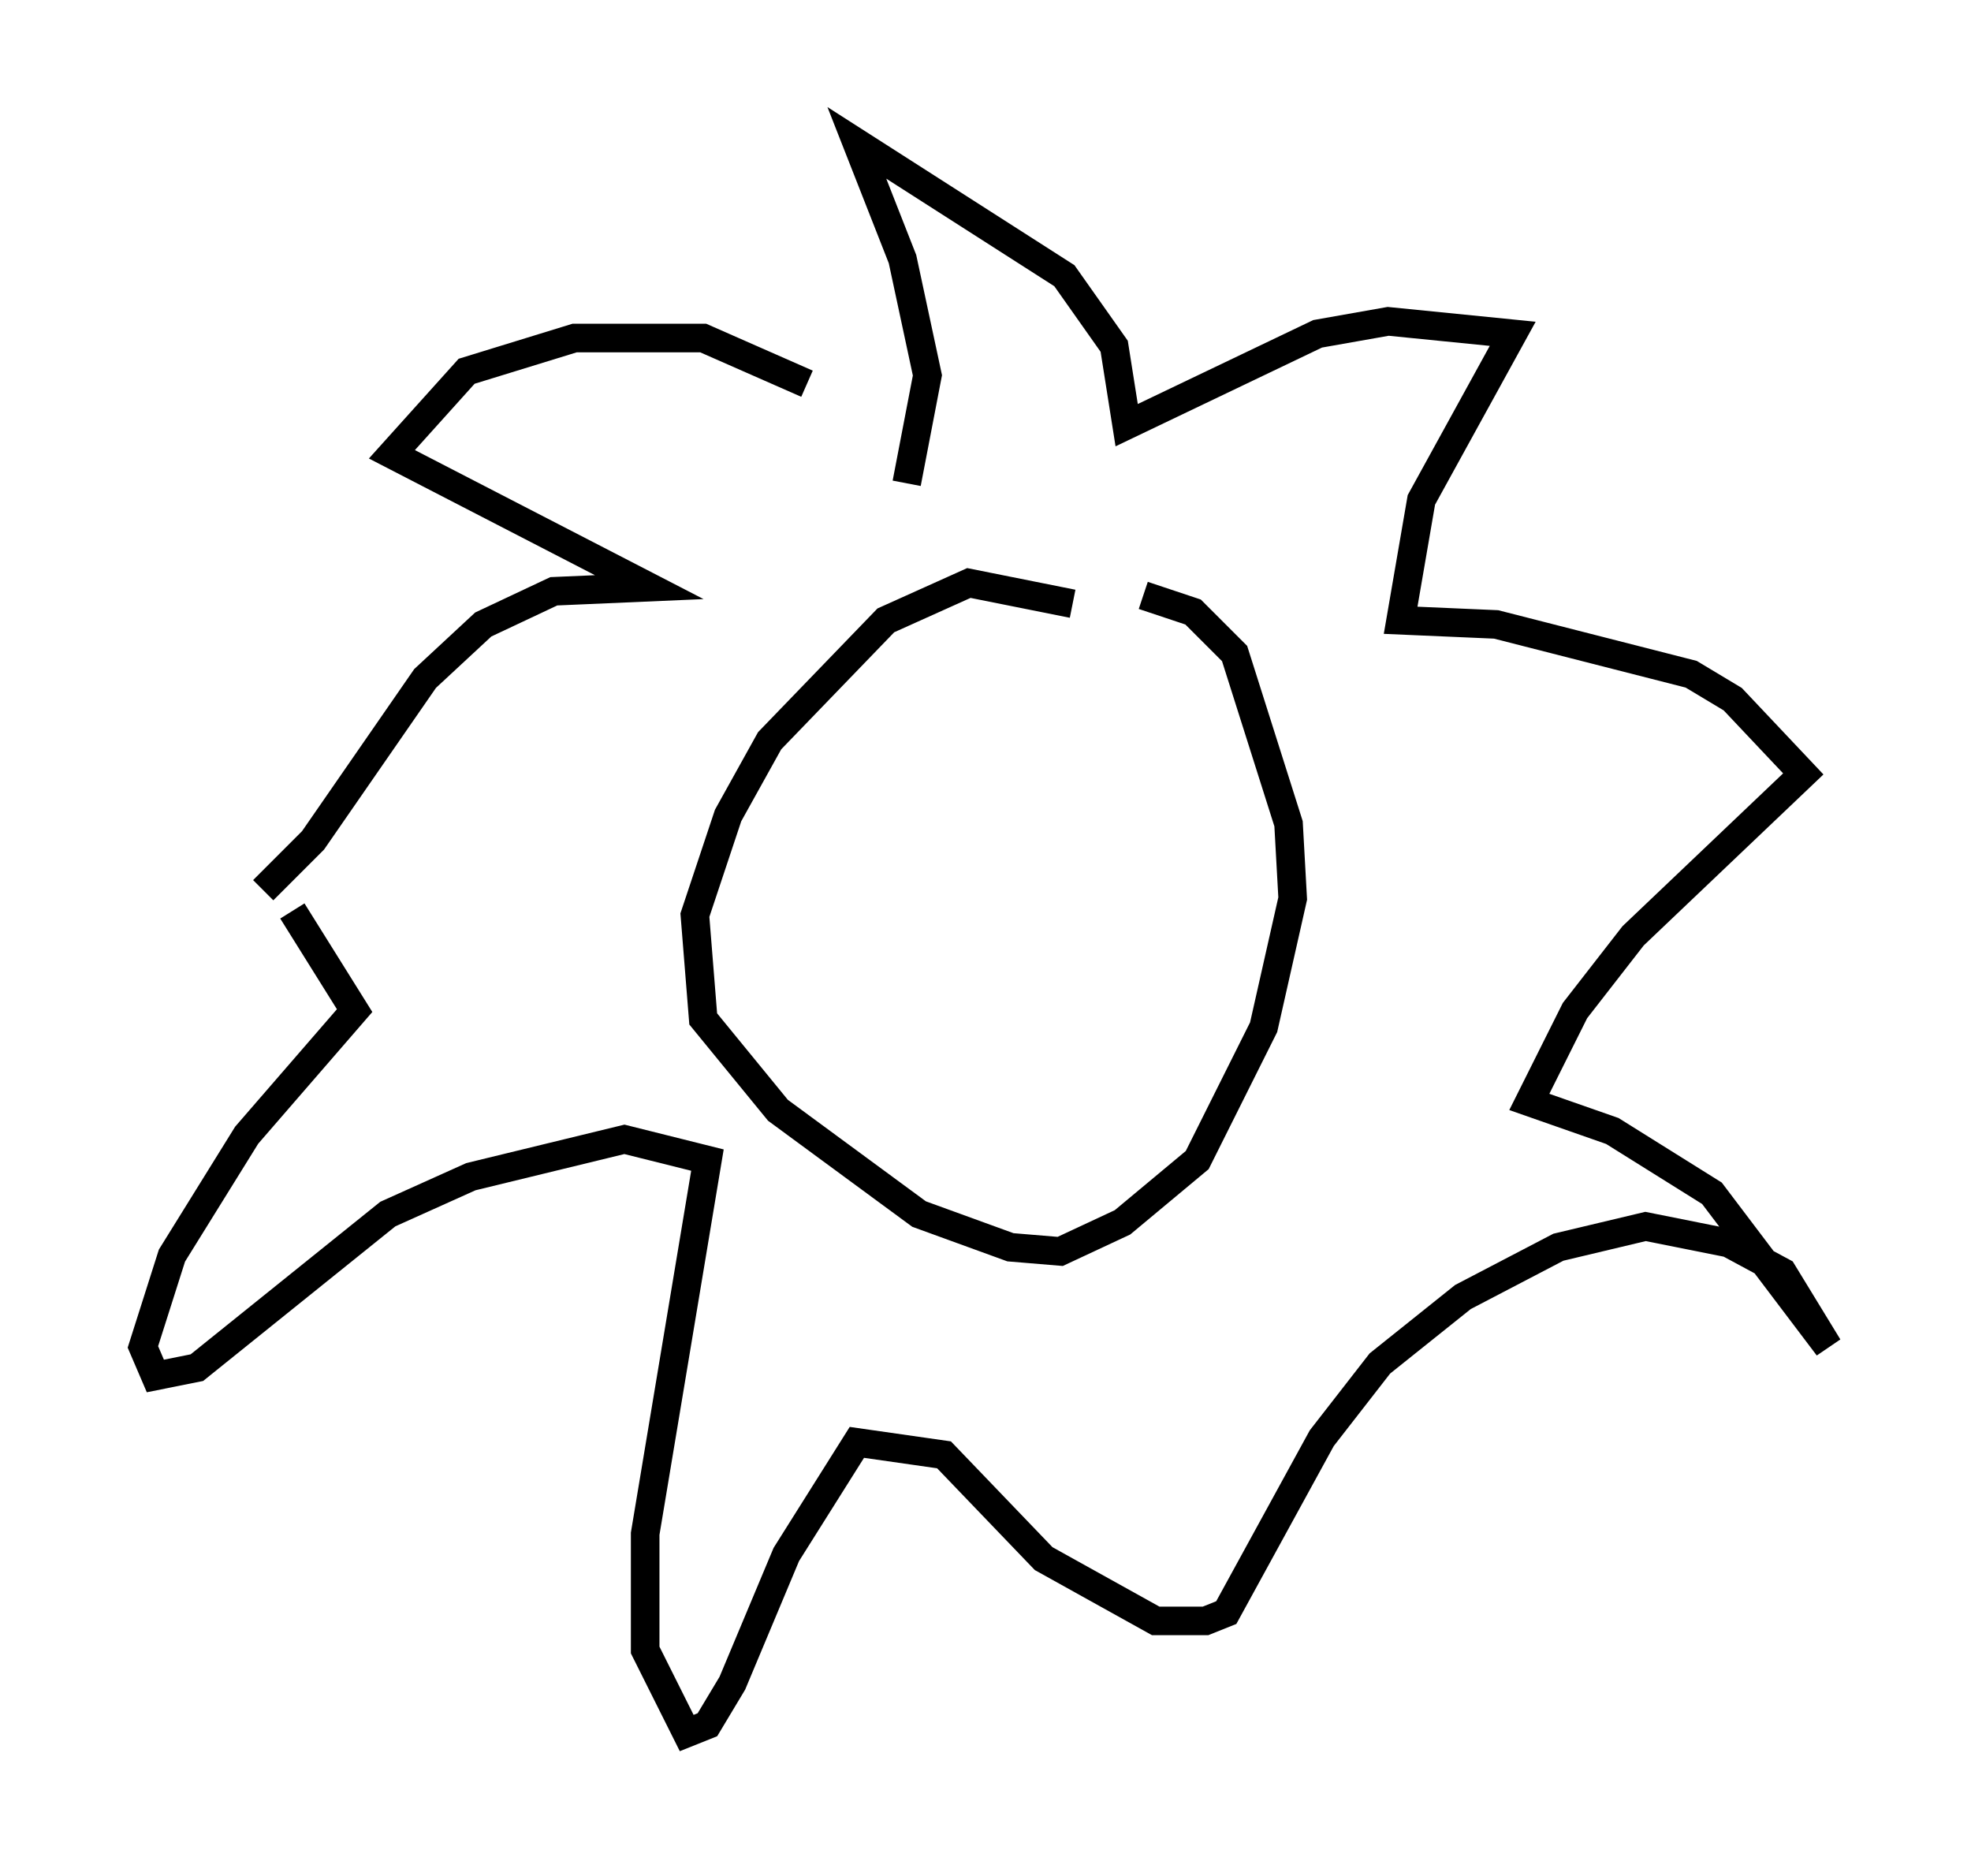 <?xml version="1.0" encoding="utf-8" ?>
<svg baseProfile="full" height="65.631" version="1.1" width="68.972" xmlns="http://www.w3.org/2000/svg" xmlns:ev="http://www.w3.org/2001/xml-events" xmlns:xlink="http://www.w3.org/1999/xlink"><defs /><rect fill="white" height="65.631" width="68.972" x="0" y="0" /><path d="M30.855, 16.33 m-2.615, -2.905 l-3.631, -1.598 -4.503, 0.0 l-3.777, 1.162 -2.615, 2.905 l9.006, 4.648 -3.341, 0.145 l-2.469, 1.162 -2.034, 1.888 l-3.922, 5.665 -1.743, 1.743 m28.324, -10.022 l-3.631, -0.726 -2.905, 1.307 l-4.067, 4.212 -1.453, 2.615 l-1.162, 3.486 0.291, 3.631 l2.615, 3.196 4.939, 3.631 l3.196, 1.162 1.743, 0.145 l2.179, -1.017 2.615, -2.179 l2.324, -4.648 1.017, -4.503 l-0.145, -2.615 -1.888, -5.955 l-1.453, -1.453 -1.743, -0.581 m-8.279, -3.922 l0.726, -3.777 -0.872, -4.067 l-1.598, -4.067 7.263, 4.648 l1.743, 2.469 0.436, 2.76 l6.682, -3.196 2.469, -0.436 l4.358, 0.436 -3.196, 5.81 l-0.726, 4.212 3.341, 0.145 l6.827, 1.743 1.453, 0.872 l2.469, 2.615 -5.955, 5.665 l-2.034, 2.615 -1.598, 3.196 l2.905, 1.017 3.486, 2.179 l4.067, 5.374 -1.598, -2.615 l-1.888, -1.017 -2.905, -0.581 l-3.05, 0.726 -3.341, 1.743 l-2.905, 2.324 -2.034, 2.615 l-3.341, 6.101 -0.726, 0.291 l-1.743, 0.0 -3.922, -2.179 l-3.486, -3.631 -3.05, -0.436 l-2.469, 3.922 -1.888, 4.503 l-0.872, 1.453 -0.726, 0.291 l-1.453, -2.905 0.0, -4.067 l2.179, -13.073 -2.905, -0.726 l-5.374, 1.307 -2.905, 1.307 l-6.682, 5.374 -1.453, 0.291 l-0.436, -1.017 1.017, -3.196 l2.615, -4.212 3.777, -4.358 l-2.179, -3.486 " fill="none" stroke="black" stroke-width="1" /></svg>